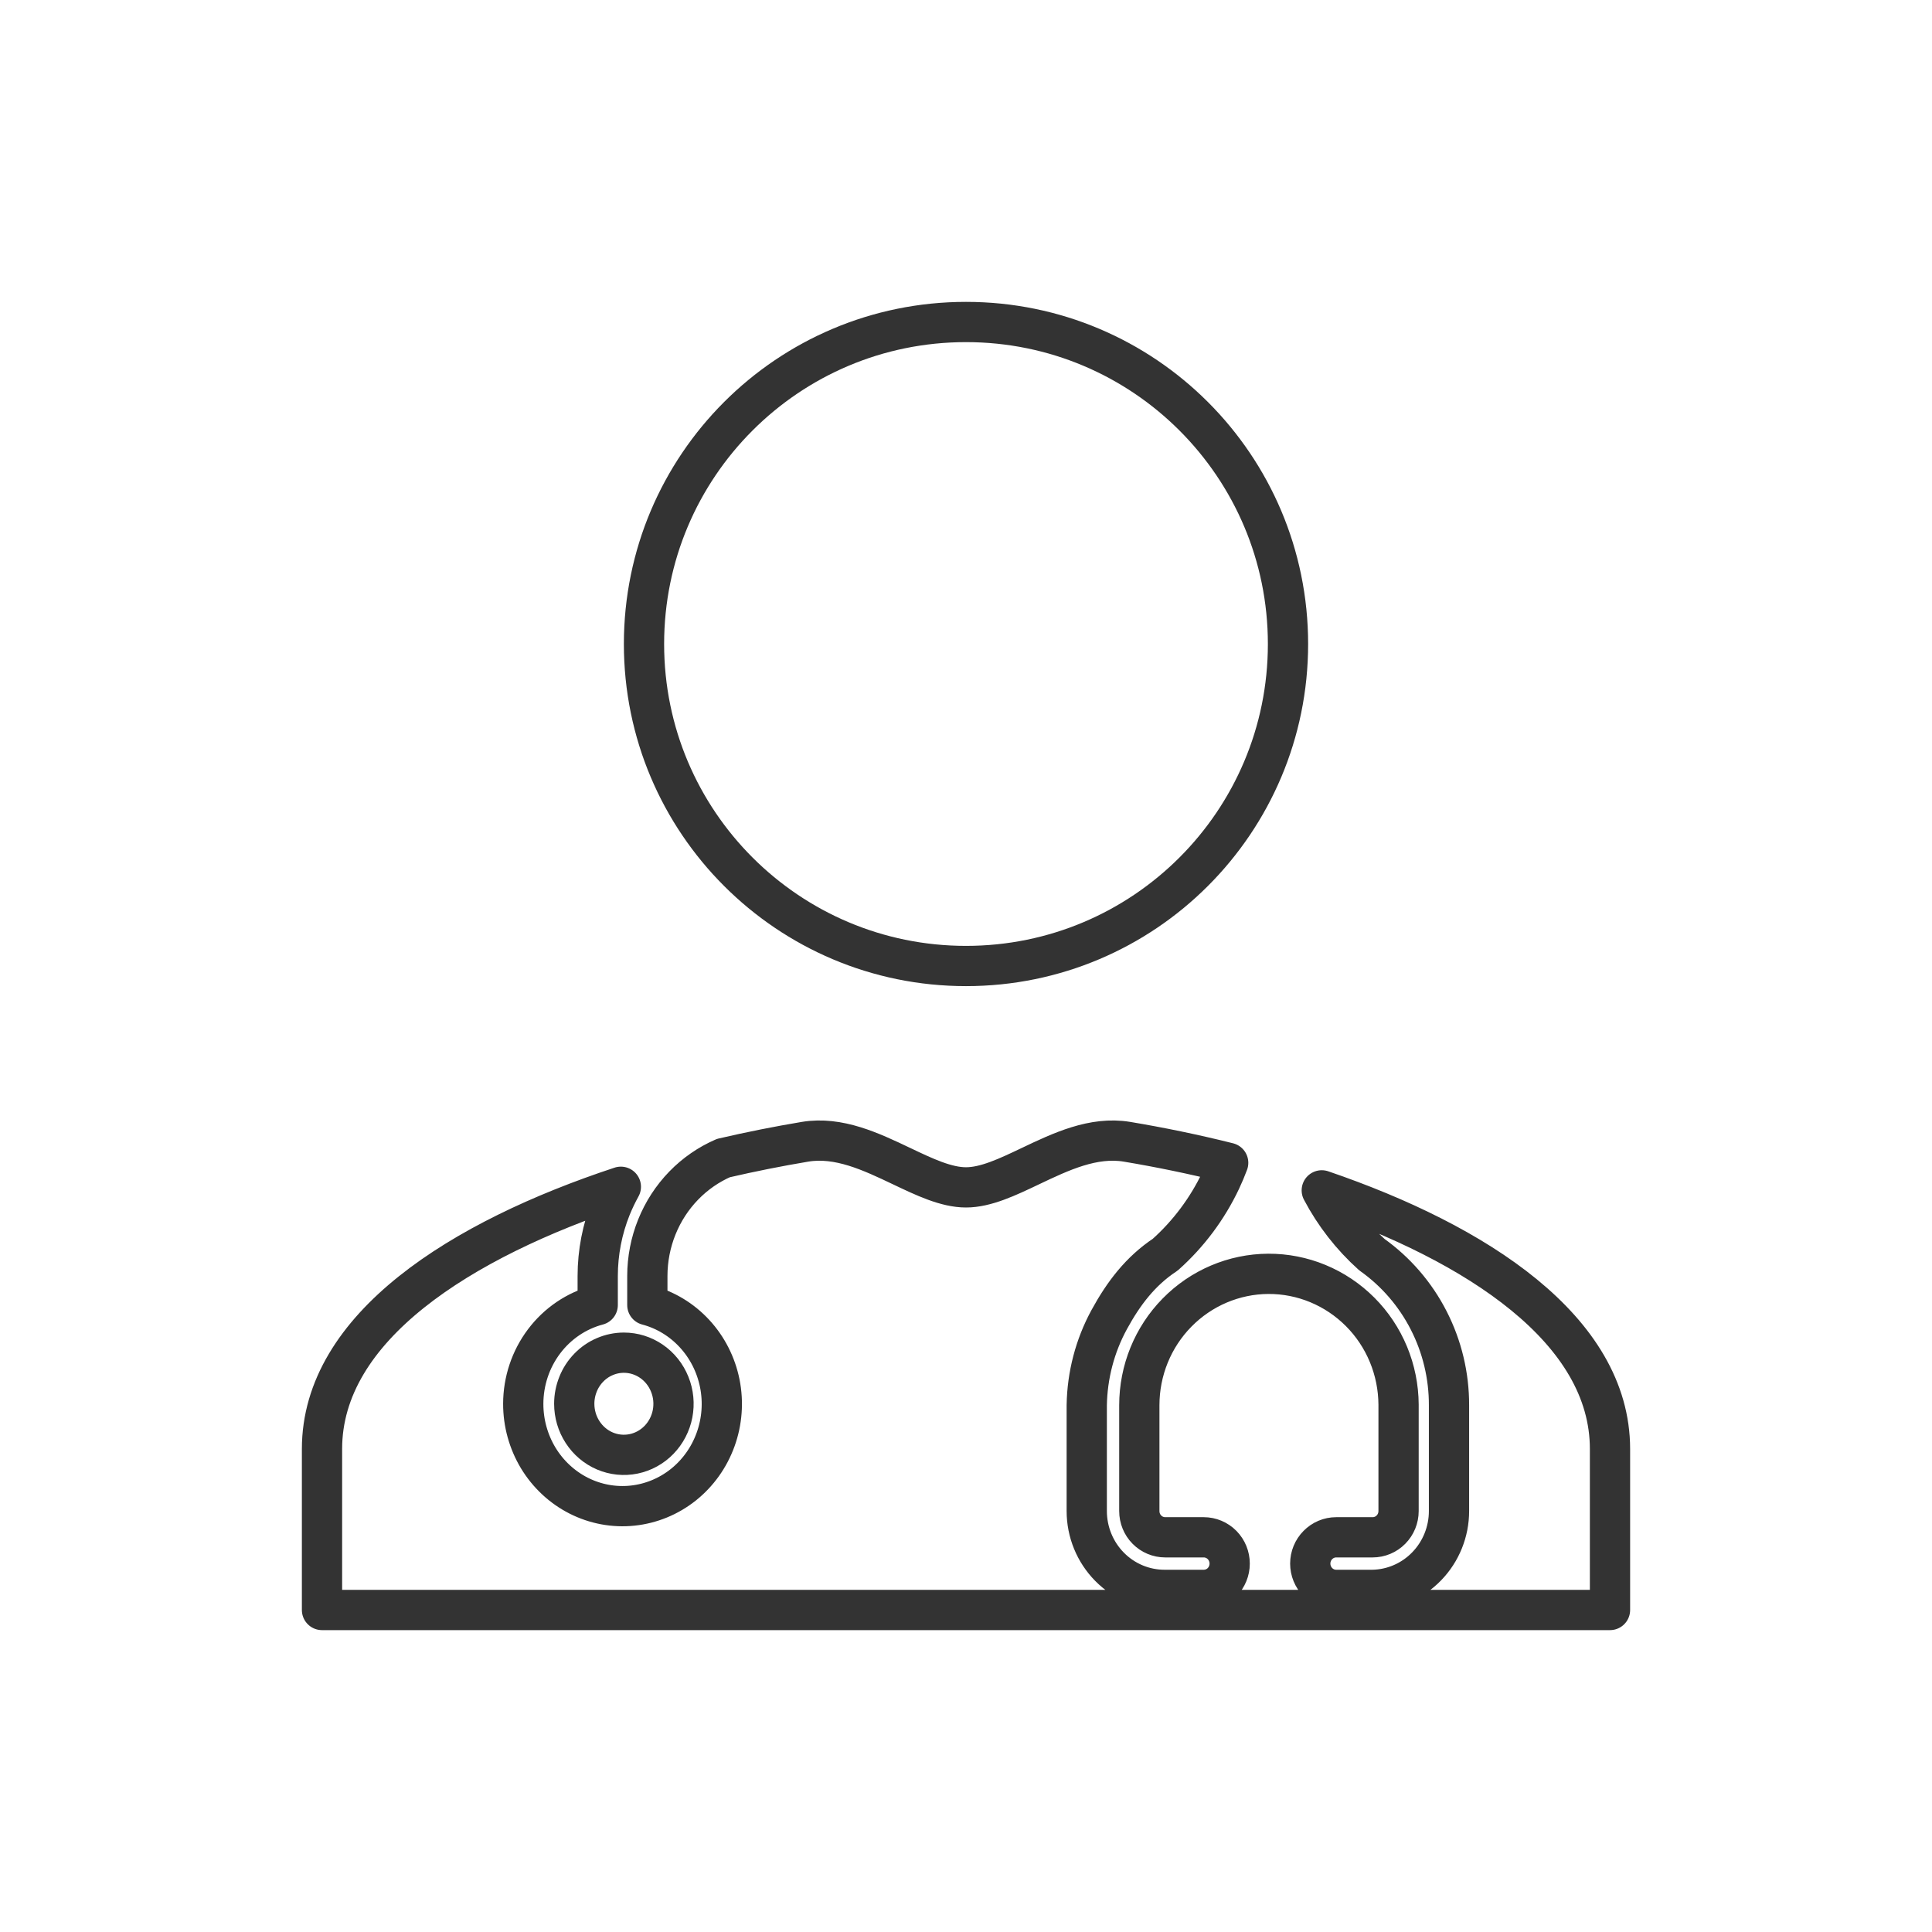 <svg width="48" height="48" viewBox="0 0 48 48" fill="none" xmlns="http://www.w3.org/2000/svg">
<path d="M24 24C28.42 24 32 20.42 32 16C32 11.58 28.42 8 24 8C19.58 8 16 11.58 16 16C16 20.42 19.58 24 24 24Z" stroke="#333333" stroke-linejoin="round"/>
<path d="M24 29.5C23.508 29.5 22.97 29.244 22.399 28.972C21.647 28.614 20.837 28.228 20 28.367C19.337 28.478 18.656 28.613 17.972 28.772C17.608 28.931 17.274 29.16 16.989 29.453C16.409 30.05 16.083 30.859 16.083 31.703V32.424C16.53 32.542 16.936 32.788 17.254 33.132C17.572 33.476 17.79 33.905 17.883 34.37C17.976 34.836 17.94 35.319 17.779 35.764C17.619 36.209 17.34 36.599 16.975 36.89C16.61 37.18 16.173 37.359 15.714 37.407C15.255 37.455 14.791 37.369 14.377 37.159C13.963 36.949 13.615 36.624 13.371 36.221C13.128 35.817 12.999 35.351 13 34.876C13.001 34.314 13.183 33.769 13.518 33.325C13.853 32.881 14.321 32.564 14.85 32.424V31.703C14.85 31.119 14.962 30.54 15.179 30C15.251 29.823 15.333 29.651 15.425 29.485C11.46 30.795 8 32.969 8 36V40H40V36C40 33.037 36.693 30.892 32.839 29.574C33.157 30.177 33.579 30.718 34.085 31.172C34.678 31.593 35.162 32.153 35.495 32.804C35.829 33.456 36.002 34.179 36 34.913V37.541C36 38.055 35.801 38.548 35.446 38.914C35.092 39.28 34.609 39.491 34.102 39.5H33.197C33.026 39.5 32.863 39.431 32.742 39.309C32.621 39.186 32.553 39.02 32.553 38.847C32.553 38.674 32.621 38.508 32.742 38.386C32.863 38.263 33.026 38.194 33.197 38.194H34.102C34.273 38.194 34.437 38.126 34.558 38.003C34.679 37.881 34.747 37.715 34.747 37.541L34.747 34.895C34.744 34.466 34.659 34.042 34.495 33.647C34.331 33.252 34.092 32.893 33.791 32.592C33.49 32.291 33.134 32.052 32.742 31.89C32.351 31.728 31.932 31.646 31.509 31.648C30.658 31.653 29.843 31.999 29.243 32.611C28.642 33.222 28.306 34.05 28.306 34.913V37.541C28.306 37.715 28.373 37.881 28.494 38.003C28.615 38.126 28.779 38.194 28.95 38.194H29.907C30.078 38.194 30.242 38.263 30.363 38.386C30.483 38.508 30.551 38.674 30.551 38.847C30.551 39.02 30.483 39.186 30.363 39.309C30.242 39.431 30.078 39.5 29.907 39.5H28.932C28.42 39.5 27.928 39.294 27.566 38.926C27.204 38.559 27 38.061 27 37.541V34.913C27.012 34.168 27.203 33.437 27.558 32.785C27.914 32.133 28.334 31.579 28.95 31.172C29.528 30.657 29.997 30.029 30.33 29.326C30.397 29.183 30.459 29.038 30.514 28.89C29.667 28.678 28.82 28.504 28 28.367C27.163 28.228 26.353 28.614 25.601 28.972C25.03 29.244 24.492 29.5 24 29.5Z" stroke="#333333" stroke-linejoin="round"/>
<path d="M15.5 33.607C15.744 33.607 15.982 33.681 16.185 33.821C16.388 33.96 16.546 34.159 16.639 34.391C16.733 34.623 16.757 34.878 16.71 35.124C16.662 35.37 16.545 35.596 16.372 35.774C16.2 35.951 15.98 36.072 15.741 36.121C15.501 36.17 15.253 36.145 15.028 36.049C14.803 35.953 14.61 35.79 14.475 35.581C14.339 35.373 14.267 35.127 14.267 34.876C14.267 34.71 14.299 34.545 14.361 34.391C14.422 34.237 14.513 34.097 14.628 33.979C14.742 33.861 14.878 33.767 15.028 33.704C15.178 33.64 15.338 33.607 15.5 33.607Z" stroke="#333333" stroke-linejoin="round"/>
</svg>
